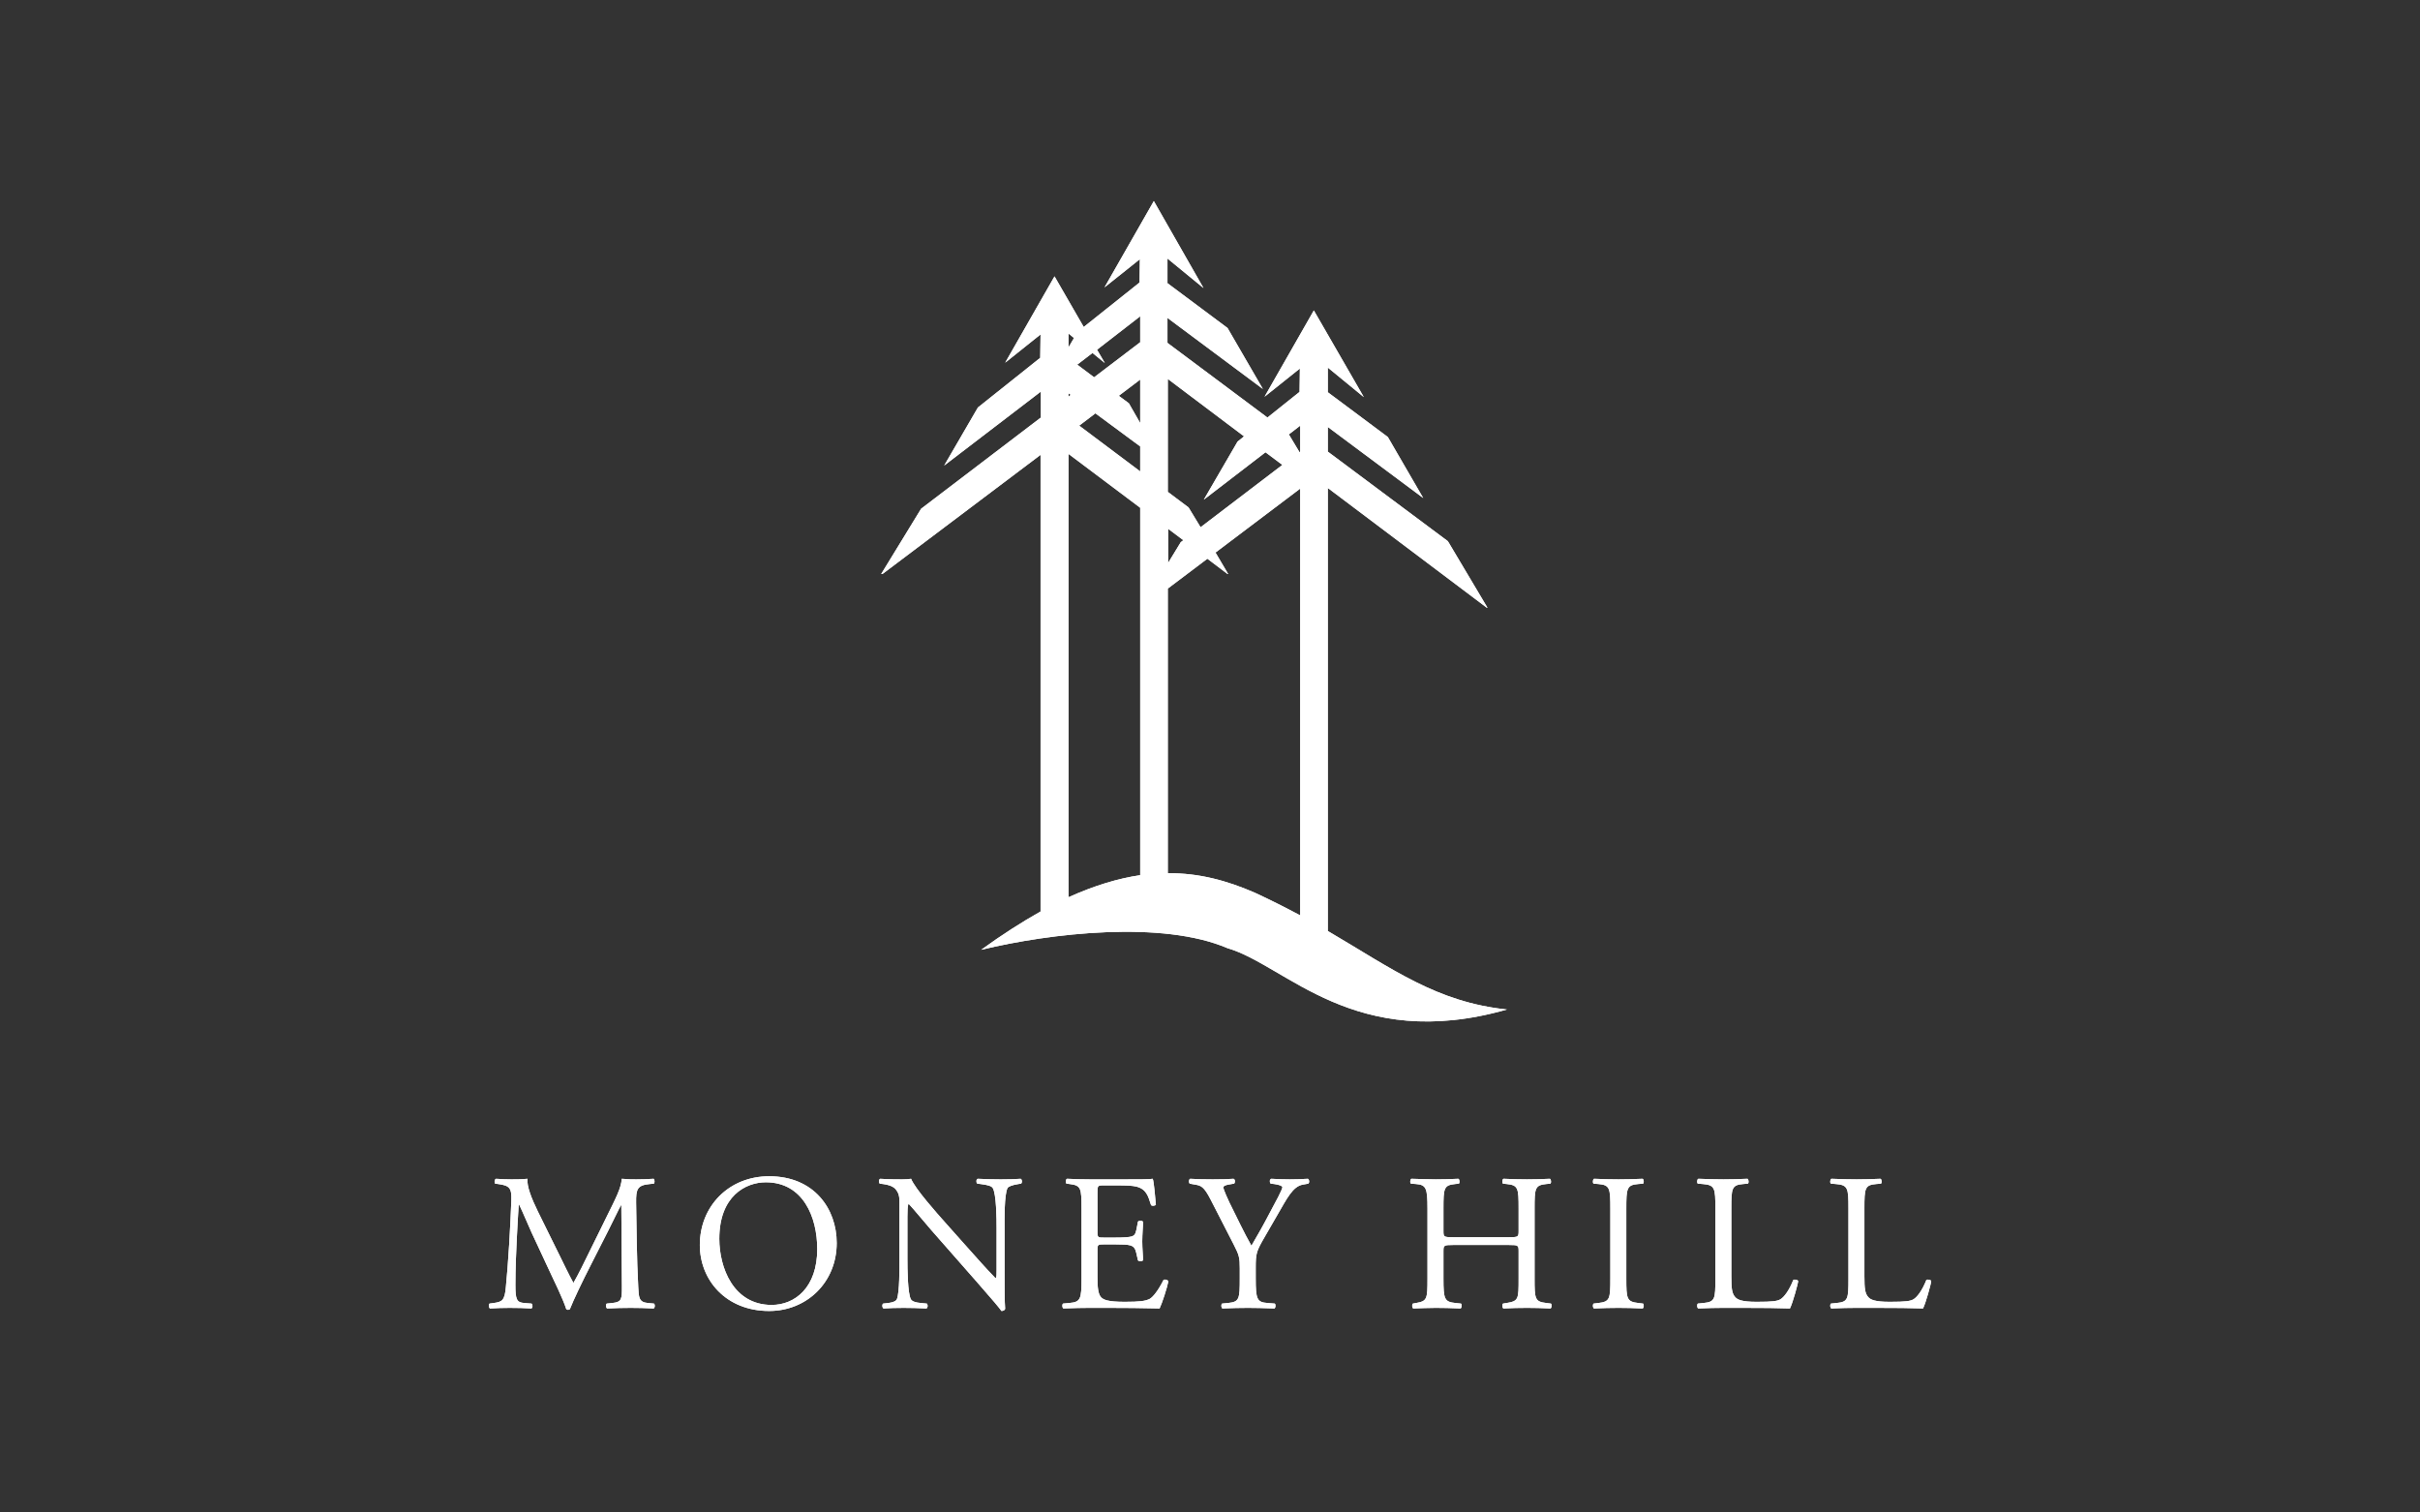 <?xml version="1.0" encoding="utf-8"?>
<!-- Generator: Adobe Illustrator 16.0.0, SVG Export Plug-In . SVG Version: 6.00 Build 0)  -->
<!DOCTYPE svg PUBLIC "-//W3C//DTD SVG 1.1//EN" "http://www.w3.org/Graphics/SVG/1.1/DTD/svg11.dtd">
<svg version="1.1" id="Layer_1" xmlns="http://www.w3.org/2000/svg" xmlns:xlink="http://www.w3.org/1999/xlink" x="0px" y="0px"
	 width="576.167px" height="360px" viewBox="0.5 1008.5 576.167 360" enable-background="new 0.5 1008.5 576.167 360"
	 xml:space="preserve">
<rect x="0.5" y="1008.5" width="576.167" height="360" fill="#333333" stroke="none"/>
<g id="MH_LOGO_VERTICAL_WHITE_x2F_GREY">
	<g enable-background="new    ">
		<path fill="#FFFFFF" d="M133.782,1307.512c1.066,2.179,2.086,4.311,3.198,6.351h0.093c1.252-2.179,2.411-4.589,3.569-6.953
			l4.358-8.854c2.086-4.218,3.43-6.768,3.523-8.9c1.576,0.14,2.549,0.14,3.477,0.14c1.159,0,2.688-0.047,4.126-0.14
			c0.278,0.186,0.278,0.974,0.046,1.159l-0.973,0.093c-2.92,0.278-3.292,1.159-3.245,4.403c0.093,4.914,0.139,13.49,0.51,20.165
			c0.139,2.318,0.092,3.569,2.271,3.755l1.483,0.14c0.278,0.278,0.232,0.974-0.092,1.158c-1.901-0.093-3.801-0.139-5.47-0.139
			c-1.623,0-3.708,0.046-5.609,0.139c-0.325-0.231-0.371-0.88-0.093-1.158l1.344-0.14c2.271-0.231,2.271-0.974,2.271-3.94
			l-0.139-19.33h-0.093c-0.324,0.51-2.086,4.219-3.013,6.026l-4.125,8.112c-2.086,4.079-4.172,8.437-5.007,10.569
			c-0.092,0.139-0.278,0.186-0.463,0.186c-0.093,0-0.325-0.047-0.417-0.186c-0.788-2.457-3.013-7-4.08-9.271l-4.172-8.946
			c-0.974-2.133-1.947-4.543-2.967-6.676h-0.093c-0.186,2.874-0.325,5.562-0.464,8.252c-0.139,2.827-0.324,6.953-0.324,10.894
			c0,3.43,0.278,4.172,2.086,4.311l1.762,0.14c0.324,0.278,0.278,1.02-0.046,1.158c-1.576-0.093-3.384-0.139-5.146-0.139
			c-1.483,0-3.152,0.046-4.729,0.139c-0.278-0.231-0.371-0.927-0.093-1.158l1.02-0.14c1.947-0.278,2.596-0.556,2.874-3.801
			c0.278-3.06,0.51-5.609,0.788-10.198c0.232-3.848,0.417-7.788,0.51-10.338c0.093-2.92-0.278-3.615-3.106-3.986l-0.742-0.093
			c-0.231-0.278-0.185-0.974,0.186-1.159c1.391,0.093,2.503,0.14,3.662,0.14c1.066,0,2.318,0,3.848-0.14
			c-0.186,1.808,0.974,4.683,2.411,7.649L133.782,1307.512z"/>
		<path fill="#FFFFFF" d="M167.12,1304.916c0-9.271,6.954-16.364,16.503-16.364c10.708,0,16.085,7.741,16.085,15.9
			c0,9.364-7.139,16.178-16.085,16.178C173.332,1320.63,167.12,1313.26,167.12,1304.916z M195.072,1305.889
			c0-7.648-3.384-15.899-12.238-15.899c-4.821,0-11.079,3.291-11.079,13.443c0,6.86,3.337,15.761,12.47,15.761
			C189.788,1319.193,195.072,1315.021,195.072,1305.889z"/>
		<path fill="#FFFFFF" d="M239.674,1312.008c0,1.391,0,6.907,0.139,8.112c-0.093,0.278-0.371,0.51-0.881,0.51
			c-0.556-0.787-1.9-2.41-5.934-6.999l-10.754-12.238c-1.251-1.438-4.404-5.238-5.377-6.258h-0.093
			c-0.185,0.556-0.231,1.622-0.231,3.013v10.105c0,2.179,0.046,8.205,0.834,9.596c0.278,0.511,1.206,0.788,2.364,0.881l1.437,0.14
			c0.278,0.37,0.232,0.927-0.093,1.158c-2.086-0.093-3.708-0.139-5.423-0.139c-1.947,0-3.199,0.046-4.821,0.139
			c-0.324-0.231-0.371-0.88-0.093-1.158l1.252-0.14c1.066-0.139,1.808-0.417,2.04-0.927c0.649-1.669,0.603-7.324,0.603-9.55v-13.396
			c0-1.298-0.046-2.271-1.02-3.338c-0.649-0.648-1.762-0.974-2.875-1.112l-0.788-0.093c-0.278-0.278-0.278-0.974,0.093-1.159
			c1.947,0.14,4.404,0.14,5.238,0.14c0.742,0,1.53-0.047,2.132-0.14c0.927,2.364,6.397,8.483,7.927,10.198l4.497,5.053
			c3.198,3.57,5.47,6.166,7.648,8.391h0.093c0.186-0.231,0.186-0.974,0.186-1.946v-9.921c0-2.179-0.046-8.205-0.927-9.596
			c-0.278-0.417-1.02-0.695-2.874-0.927l-0.788-0.093c-0.324-0.278-0.278-1.02,0.093-1.159c2.132,0.093,3.708,0.14,5.47,0.14
			c1.993,0,3.198-0.047,4.774-0.14c0.371,0.232,0.371,0.881,0.093,1.159l-0.649,0.093c-1.483,0.231-2.411,0.603-2.596,0.974
			c-0.788,1.669-0.695,7.417-0.695,9.549V1312.008z"/>
	</g>
	<g enable-background="new    ">
		<path fill="#FFFFFF" d="M257.992,1296.247c0-4.821-0.093-5.517-2.828-5.841l-0.742-0.093c-0.278-0.186-0.186-1.02,0.093-1.159
			c1.993,0.093,3.569,0.14,5.47,0.14h8.715c2.967,0,5.702,0,6.258-0.14c0.278,0.788,0.556,4.126,0.742,6.166
			c-0.186,0.277-0.927,0.37-1.159,0.093c-0.695-2.18-1.113-3.802-3.523-4.404c-0.973-0.231-2.457-0.278-4.497-0.278h-3.337
			c-1.391,0-1.391,0.093-1.391,1.854v9.271c0,1.298,0.139,1.298,1.53,1.298h2.688c1.947,0,3.384-0.093,3.94-0.278
			s0.881-0.464,1.112-1.622l0.371-1.901c0.232-0.277,1.02-0.277,1.205,0.047c0,1.112-0.186,2.92-0.186,4.682
			c0,1.669,0.186,3.431,0.186,4.45c-0.186,0.324-0.973,0.324-1.205,0.047l-0.417-1.809c-0.185-0.834-0.51-1.529-1.437-1.761
			c-0.649-0.186-1.761-0.232-3.569-0.232h-2.688c-1.391,0-1.53,0.047-1.53,1.252v6.536c0,2.457,0.139,4.033,0.881,4.821
			c0.556,0.556,1.53,1.065,5.609,1.065c3.569,0,4.914-0.185,5.934-0.695c0.834-0.463,2.086-2.086,3.292-4.496
			c0.324-0.231,0.973-0.093,1.159,0.324c-0.324,1.623-1.483,5.192-2.086,6.443c-4.172-0.093-8.298-0.139-12.423-0.139h-4.172
			c-1.993,0-3.569,0.046-6.304,0.139c-0.278-0.139-0.371-0.88-0.093-1.158l1.53-0.14c2.642-0.231,2.874-0.927,2.874-5.794V1296.247z
			"/>
	</g>
	<g enable-background="new    ">
		<path fill="#FFFFFF" d="M299.471,1312.843c0,4.96,0.278,5.701,2.781,5.887l1.762,0.14c0.278,0.278,0.186,1.02-0.093,1.158
			c-2.874-0.093-4.45-0.139-6.305-0.139c-1.947,0-3.616,0.046-6.072,0.139c-0.278-0.139-0.371-0.88-0.093-1.158l1.437-0.14
			c2.688-0.278,2.781-0.927,2.781-5.887v-2.364c0-2.55-0.139-3.152-1.483-5.748l-5.47-10.662c-1.576-3.06-2.271-3.291-3.662-3.523
			l-1.298-0.231c-0.278-0.324-0.231-0.974,0.093-1.159c1.483,0.093,3.152,0.14,5.377,0.14c2.132,0,3.801-0.047,4.96-0.14
			c0.417,0.14,0.417,0.881,0.139,1.159l-0.603,0.093c-1.623,0.231-1.947,0.464-1.947,0.834c0,0.464,1.206,3.106,1.437,3.569
			c1.715,3.431,3.431,7.093,5.238,10.291c1.438-2.456,2.967-5.146,4.358-7.834c1.298-2.41,3.013-5.562,3.013-6.119
			c0-0.277-0.834-0.603-1.947-0.741l-0.834-0.093c-0.324-0.324-0.277-0.974,0.093-1.159c1.669,0.093,3.013,0.14,4.45,0.14
			s2.735-0.047,4.312-0.14c0.37,0.232,0.417,0.881,0.093,1.159l-1.299,0.231c-2.41,0.417-3.801,3.338-6.119,7.324l-2.92,5.053
			c-2.039,3.523-2.179,3.94-2.179,7.51V1312.843z"/>
		<path fill="#FFFFFF" d="M346.483,1304.916c-2.226,0-2.318,0.093-2.318,1.483v6.536c0,4.867,0.232,5.516,2.828,5.794l1.345,0.14
			c0.277,0.186,0.185,1.02-0.093,1.158c-2.504-0.093-4.08-0.139-5.888-0.139c-1.993,0-3.569,0.093-5.377,0.139
			c-0.278-0.139-0.371-0.88-0.093-1.158l0.788-0.14c2.596-0.463,2.688-0.927,2.688-5.794v-16.688c0-4.867-0.324-5.655-2.735-5.841
			l-1.205-0.093c-0.278-0.186-0.186-1.02,0.093-1.159c2.271,0.047,3.848,0.14,5.841,0.14c1.808,0,3.384-0.047,5.378-0.14
			c0.277,0.14,0.37,0.974,0.092,1.159l-0.88,0.093c-2.689,0.278-2.782,0.974-2.782,5.841v5.331c0,1.437,0.093,1.483,2.318,1.483
			h13.258c2.225,0,2.317-0.047,2.317-1.483v-5.331c0-4.867-0.093-5.562-2.827-5.841l-0.881-0.093
			c-0.278-0.186-0.186-1.02,0.093-1.159c2.132,0.093,3.708,0.14,5.609,0.14c1.808,0,3.384-0.047,5.47-0.14
			c0.278,0.14,0.371,0.974,0.093,1.159l-0.974,0.093c-2.688,0.278-2.781,0.974-2.781,5.841v16.688c0,4.867,0.093,5.47,2.781,5.794
			l1.112,0.14c0.278,0.186,0.186,1.02-0.093,1.158c-2.225-0.093-3.801-0.139-5.608-0.139c-1.901,0-3.57,0.046-5.609,0.139
			c-0.278-0.139-0.371-0.88-0.093-1.158l0.881-0.14c2.827-0.463,2.827-0.927,2.827-5.794v-6.536c0-1.391-0.093-1.483-2.317-1.483
			H346.483z"/>
		<path fill="#FFFFFF" d="M383.899,1296.34c0-4.914-0.093-5.702-2.828-5.934l-1.158-0.093c-0.278-0.186-0.186-1.02,0.093-1.159
			c2.317,0.093,3.894,0.14,5.841,0.14c1.854,0,3.43-0.047,5.748-0.14c0.278,0.14,0.371,0.974,0.093,1.159l-1.159,0.093
			c-2.735,0.231-2.828,1.02-2.828,5.934v16.503c0,4.913,0.093,5.562,2.828,5.887l1.159,0.14c0.278,0.186,0.186,1.02-0.093,1.158
			c-2.318-0.093-3.895-0.139-5.748-0.139c-1.947,0-3.523,0.046-5.841,0.139c-0.278-0.139-0.371-0.88-0.093-1.158l1.158-0.14
			c2.735-0.324,2.828-0.974,2.828-5.887V1296.34z"/>
	</g>
	<g enable-background="new    ">
		<path fill="#FFFFFF" d="M408.905,1296.247c0-4.867-0.093-5.609-3.013-5.841l-1.159-0.093c-0.278-0.186-0.186-1.02,0.093-1.159
			c2.596,0.093,4.172,0.14,6.026,0.14c1.808,0,3.384-0.047,5.701-0.14c0.278,0.14,0.371,0.974,0.093,1.159l-1.112,0.093
			c-2.735,0.231-2.828,0.974-2.828,5.841v16.132c0,2.921,0.14,4.126,0.974,5.007c0.51,0.51,1.391,1.065,5.053,1.065
			c3.94,0,4.914-0.185,5.656-0.603c0.927-0.556,2.132-2.225,3.06-4.589c0.277-0.231,1.158-0.046,1.158,0.278
			c0,0.51-1.298,5.238-1.946,6.489c-2.364-0.093-6.769-0.139-11.543-0.139h-4.265c-1.947,0-3.431,0.046-6.026,0.139
			c-0.278-0.139-0.371-0.88-0.093-1.158l1.391-0.14c2.688-0.278,2.781-0.927,2.781-5.794V1296.247z"/>
	</g>
	<g enable-background="new    ">
		<path fill="#FFFFFF" d="M440.587,1296.247c0-4.867-0.093-5.609-3.013-5.841l-1.159-0.093c-0.278-0.186-0.186-1.02,0.093-1.159
			c2.596,0.093,4.172,0.14,6.026,0.14c1.808,0,3.384-0.047,5.701-0.14c0.278,0.14,0.371,0.974,0.093,1.159l-1.112,0.093
			c-2.735,0.231-2.828,0.974-2.828,5.841v16.132c0,2.921,0.14,4.126,0.974,5.007c0.51,0.51,1.391,1.065,5.053,1.065
			c3.94,0,4.914-0.185,5.656-0.603c0.927-0.556,2.132-2.225,3.06-4.589c0.277-0.231,1.158-0.046,1.158,0.278
			c0,0.51-1.298,5.238-1.946,6.489c-2.364-0.093-6.769-0.139-11.543-0.139h-4.265c-1.947,0-3.431,0.046-6.026,0.139
			c-0.278-0.139-0.371-0.88-0.093-1.158l1.391-0.14c2.688-0.278,2.781-0.927,2.781-5.794V1296.247z"/>
	</g>
	<path id="ICON_-_OUTLINES" fill="#FFFFFF" d="M316.63,1230.157V1124.68l37.863,28.514h0.154l-9.427-15.841l-28.591-21.327v-5.873
		l22.718,16.923l-8.423-14.527l-14.295-10.664v-5.872l8.577,7.031l-11.9-20.632l-11.745,20.555l8.423-6.723l-0.077,5.563
		l-7.65,6.104l-23.8-17.772v-5.95l22.718,16.923l-8.422-14.527l-14.295-10.663v-5.873l8.577,7.032l-11.823-20.709l-11.746,20.554
		l8.423-6.723l-0.077,5.564l-13.291,10.586l-6.955-12.055l-11.745,20.555l8.422-6.723l-0.077,5.563l-14.836,11.823l-8.036,13.831
		l23.027-17.618v6.182l-28.513,21.714l-9.505,15.532h0.309l37.632-28.359v108.723c-4.404,2.473-9.118,5.486-14.141,9.118
		c16.691-4.018,43.118-7.031,58.65-0.386c13.909,4.018,30.136,24.959,66.532,14.604
		C342.516,1247.08,332.161,1239.275,316.63,1230.157z M310.062,1109.844v6.182l-0.154,0.154l-2.55-4.25L310.062,1109.844z
		 M296.693,1112.394l-1.545,1.236l-8.037,13.832l14.683-11.282l4.018,3.014l-19.473,14.836l-2.859-4.713l-4.945-3.709v-26.892
		L296.693,1112.394z M278.534,1134.339l3.709,2.782l-0.618,0.463l-3.014,4.945v-8.19H278.534z M261.302,1106.907l10.664,7.882v5.95
		l-14.527-10.896L261.302,1106.907z M254.889,1102.966v-0.85l0.541,0.387L254.889,1102.966z M271.966,1109.226l-2.704-4.714
		l-2.396-1.777l5.1-3.863V1109.226z M271.966,1083.803v6.182l-10.973,8.346l-4.018-3.014l3.632-2.782l2.937,2.396l-1.854-3.168
		L271.966,1083.803z M256.203,1088.979l-1.314,2.241v-3.323L256.203,1088.979z M254.889,1222.121v-105.555l17.077,12.827v87.473
		C266.711,1217.639,261.071,1219.339,254.889,1222.121z M278.534,1216.402v-67.768l9.427-7.109l4.791,3.632h0.155l-3.014-5.101
		l20.168-15.223v101.614c-3.322-1.777-6.955-3.632-10.818-5.409C292.675,1218.18,285.953,1216.325,278.534,1216.402z"/>
</g>
<g id="MH_LOGO_VERTICAL_GREEN_x2F_WHITE">
	<g enable-background="new    ">
		<path fill="#FFFFFF" d="M133.782,1307.512c1.066,2.179,2.086,4.311,3.198,6.351h0.093c1.252-2.179,2.411-4.589,3.569-6.953
			l4.358-8.854c2.086-4.218,3.43-6.768,3.523-8.9c1.576,0.14,2.549,0.14,3.477,0.14c1.159,0,2.688-0.047,4.126-0.14
			c0.278,0.186,0.278,0.974,0.046,1.159l-0.973,0.093c-2.92,0.278-3.292,1.159-3.245,4.403c0.093,4.914,0.139,13.49,0.51,20.165
			c0.139,2.318,0.092,3.569,2.271,3.755l1.483,0.14c0.278,0.278,0.232,0.974-0.092,1.158c-1.901-0.093-3.801-0.139-5.47-0.139
			c-1.623,0-3.708,0.046-5.609,0.139c-0.325-0.231-0.371-0.88-0.093-1.158l1.344-0.14c2.271-0.231,2.271-0.974,2.271-3.94
			l-0.139-19.33h-0.093c-0.324,0.51-2.086,4.219-3.013,6.026l-4.125,8.112c-2.086,4.079-4.172,8.437-5.007,10.569
			c-0.092,0.139-0.278,0.186-0.463,0.186c-0.093,0-0.325-0.047-0.417-0.186c-0.788-2.457-3.013-7-4.08-9.271l-4.172-8.946
			c-0.974-2.133-1.947-4.543-2.967-6.676h-0.093c-0.186,2.874-0.325,5.562-0.464,8.252c-0.139,2.827-0.324,6.953-0.324,10.894
			c0,3.43,0.278,4.172,2.086,4.311l1.762,0.14c0.324,0.278,0.278,1.02-0.046,1.158c-1.576-0.093-3.384-0.139-5.146-0.139
			c-1.483,0-3.152,0.046-4.729,0.139c-0.278-0.231-0.371-0.927-0.093-1.158l1.02-0.14c1.947-0.278,2.596-0.556,2.874-3.801
			c0.278-3.06,0.51-5.609,0.788-10.198c0.232-3.848,0.417-7.788,0.51-10.338c0.093-2.92-0.278-3.615-3.106-3.986l-0.742-0.093
			c-0.231-0.278-0.185-0.974,0.186-1.159c1.391,0.093,2.503,0.14,3.662,0.14c1.066,0,2.318,0,3.848-0.14
			c-0.186,1.808,0.974,4.683,2.411,7.649L133.782,1307.512z"/>
		<path fill="#FFFFFF" d="M167.12,1304.916c0-9.271,6.954-16.364,16.503-16.364c10.708,0,16.085,7.741,16.085,15.9
			c0,9.364-7.139,16.178-16.085,16.178C173.332,1320.63,167.12,1313.26,167.12,1304.916z M195.072,1305.889
			c0-7.648-3.384-15.899-12.238-15.899c-4.821,0-11.079,3.291-11.079,13.443c0,6.86,3.337,15.761,12.47,15.761
			C189.788,1319.193,195.072,1315.021,195.072,1305.889z"/>
		<path fill="#FFFFFF" d="M239.674,1312.008c0,1.391,0,6.907,0.139,8.112c-0.093,0.278-0.371,0.51-0.881,0.51
			c-0.556-0.787-1.9-2.41-5.934-6.999l-10.754-12.238c-1.251-1.438-4.404-5.238-5.377-6.258h-0.093
			c-0.185,0.556-0.231,1.622-0.231,3.013v10.105c0,2.179,0.046,8.205,0.834,9.596c0.278,0.511,1.206,0.788,2.364,0.881l1.437,0.14
			c0.278,0.37,0.232,0.927-0.093,1.158c-2.086-0.093-3.708-0.139-5.423-0.139c-1.947,0-3.199,0.046-4.821,0.139
			c-0.324-0.231-0.371-0.88-0.093-1.158l1.252-0.14c1.066-0.139,1.808-0.417,2.04-0.927c0.649-1.669,0.603-7.324,0.603-9.55v-13.396
			c0-1.298-0.046-2.271-1.02-3.338c-0.649-0.648-1.762-0.974-2.875-1.112l-0.788-0.093c-0.278-0.278-0.278-0.974,0.093-1.159
			c1.947,0.14,4.404,0.14,5.238,0.14c0.742,0,1.53-0.047,2.132-0.14c0.927,2.364,6.397,8.483,7.927,10.198l4.497,5.053
			c3.198,3.57,5.47,6.166,7.648,8.391h0.093c0.186-0.231,0.186-0.974,0.186-1.946v-9.921c0-2.179-0.046-8.205-0.927-9.596
			c-0.278-0.417-1.02-0.695-2.874-0.927l-0.788-0.093c-0.324-0.278-0.278-1.02,0.093-1.159c2.132,0.093,3.708,0.14,5.47,0.14
			c1.993,0,3.198-0.047,4.774-0.14c0.371,0.232,0.371,0.881,0.093,1.159l-0.649,0.093c-1.483,0.231-2.411,0.603-2.596,0.974
			c-0.788,1.669-0.695,7.417-0.695,9.549V1312.008z"/>
	</g>
	<g enable-background="new    ">
		<path fill="#FFFFFF" d="M257.992,1296.247c0-4.821-0.093-5.517-2.828-5.841l-0.742-0.093c-0.278-0.186-0.186-1.02,0.093-1.159
			c1.993,0.093,3.569,0.14,5.47,0.14h8.715c2.967,0,5.702,0,6.258-0.14c0.278,0.788,0.556,4.126,0.742,6.166
			c-0.186,0.277-0.927,0.37-1.159,0.093c-0.695-2.18-1.113-3.802-3.523-4.404c-0.973-0.231-2.457-0.278-4.497-0.278h-3.337
			c-1.391,0-1.391,0.093-1.391,1.854v9.271c0,1.298,0.139,1.298,1.53,1.298h2.688c1.947,0,3.384-0.093,3.94-0.278
			s0.881-0.464,1.112-1.622l0.371-1.901c0.232-0.277,1.02-0.277,1.205,0.047c0,1.112-0.186,2.92-0.186,4.682
			c0,1.669,0.186,3.431,0.186,4.45c-0.186,0.324-0.973,0.324-1.205,0.047l-0.417-1.809c-0.185-0.834-0.51-1.529-1.437-1.761
			c-0.649-0.186-1.761-0.232-3.569-0.232h-2.688c-1.391,0-1.53,0.047-1.53,1.252v6.536c0,2.457,0.139,4.033,0.881,4.821
			c0.556,0.556,1.53,1.065,5.609,1.065c3.569,0,4.914-0.185,5.934-0.695c0.834-0.463,2.086-2.086,3.292-4.496
			c0.324-0.231,0.973-0.093,1.159,0.324c-0.324,1.623-1.483,5.192-2.086,6.443c-4.172-0.093-8.298-0.139-12.423-0.139h-4.172
			c-1.993,0-3.569,0.046-6.304,0.139c-0.278-0.139-0.371-0.88-0.093-1.158l1.53-0.14c2.642-0.231,2.874-0.927,2.874-5.794V1296.247z
			"/>
	</g>
	<g enable-background="new    ">
		<path fill="#FFFFFF" d="M299.471,1312.843c0,4.96,0.278,5.701,2.781,5.887l1.762,0.14c0.278,0.278,0.186,1.02-0.093,1.158
			c-2.874-0.093-4.45-0.139-6.305-0.139c-1.947,0-3.616,0.046-6.072,0.139c-0.278-0.139-0.371-0.88-0.093-1.158l1.437-0.14
			c2.688-0.278,2.781-0.927,2.781-5.887v-2.364c0-2.55-0.139-3.152-1.483-5.748l-5.47-10.662c-1.576-3.06-2.271-3.291-3.662-3.523
			l-1.298-0.231c-0.278-0.324-0.231-0.974,0.093-1.159c1.483,0.093,3.152,0.14,5.377,0.14c2.132,0,3.801-0.047,4.96-0.14
			c0.417,0.14,0.417,0.881,0.139,1.159l-0.603,0.093c-1.623,0.231-1.947,0.464-1.947,0.834c0,0.464,1.206,3.106,1.437,3.569
			c1.715,3.431,3.431,7.093,5.238,10.291c1.438-2.456,2.967-5.146,4.358-7.834c1.298-2.41,3.013-5.562,3.013-6.119
			c0-0.277-0.834-0.603-1.947-0.741l-0.834-0.093c-0.324-0.324-0.277-0.974,0.093-1.159c1.669,0.093,3.013,0.14,4.45,0.14
			s2.735-0.047,4.312-0.14c0.37,0.232,0.417,0.881,0.093,1.159l-1.299,0.231c-2.41,0.417-3.801,3.338-6.119,7.324l-2.92,5.053
			c-2.039,3.523-2.179,3.94-2.179,7.51V1312.843z"/>
		<path fill="#FFFFFF" d="M346.483,1304.916c-2.226,0-2.318,0.093-2.318,1.483v6.536c0,4.867,0.232,5.516,2.828,5.794l1.345,0.14
			c0.277,0.186,0.185,1.02-0.093,1.158c-2.504-0.093-4.08-0.139-5.888-0.139c-1.993,0-3.569,0.093-5.377,0.139
			c-0.278-0.139-0.371-0.88-0.093-1.158l0.788-0.14c2.596-0.463,2.688-0.927,2.688-5.794v-16.688c0-4.867-0.324-5.655-2.735-5.841
			l-1.205-0.093c-0.278-0.186-0.186-1.02,0.093-1.159c2.271,0.047,3.848,0.14,5.841,0.14c1.808,0,3.384-0.047,5.378-0.14
			c0.277,0.14,0.37,0.974,0.092,1.159l-0.88,0.093c-2.689,0.278-2.782,0.974-2.782,5.841v5.331c0,1.437,0.093,1.483,2.318,1.483
			h13.258c2.225,0,2.317-0.047,2.317-1.483v-5.331c0-4.867-0.093-5.562-2.827-5.841l-0.881-0.093
			c-0.278-0.186-0.186-1.02,0.093-1.159c2.132,0.093,3.708,0.14,5.609,0.14c1.808,0,3.384-0.047,5.47-0.14
			c0.278,0.14,0.371,0.974,0.093,1.159l-0.974,0.093c-2.688,0.278-2.781,0.974-2.781,5.841v16.688c0,4.867,0.093,5.47,2.781,5.794
			l1.112,0.14c0.278,0.186,0.186,1.02-0.093,1.158c-2.225-0.093-3.801-0.139-5.608-0.139c-1.901,0-3.57,0.046-5.609,0.139
			c-0.278-0.139-0.371-0.88-0.093-1.158l0.881-0.14c2.827-0.463,2.827-0.927,2.827-5.794v-6.536c0-1.391-0.093-1.483-2.317-1.483
			H346.483z"/>
		<path fill="#FFFFFF" d="M383.899,1296.34c0-4.914-0.093-5.702-2.828-5.934l-1.158-0.093c-0.278-0.186-0.186-1.02,0.093-1.159
			c2.317,0.093,3.894,0.14,5.841,0.14c1.854,0,3.43-0.047,5.748-0.14c0.278,0.14,0.371,0.974,0.093,1.159l-1.159,0.093
			c-2.735,0.231-2.828,1.02-2.828,5.934v16.503c0,4.913,0.093,5.562,2.828,5.887l1.159,0.14c0.278,0.186,0.186,1.02-0.093,1.158
			c-2.318-0.093-3.895-0.139-5.748-0.139c-1.947,0-3.523,0.046-5.841,0.139c-0.278-0.139-0.371-0.88-0.093-1.158l1.158-0.14
			c2.735-0.324,2.828-0.974,2.828-5.887V1296.34z"/>
	</g>
	<g enable-background="new    ">
		<path fill="#FFFFFF" d="M408.905,1296.247c0-4.867-0.093-5.609-3.013-5.841l-1.159-0.093c-0.278-0.186-0.186-1.02,0.093-1.159
			c2.596,0.093,4.172,0.14,6.026,0.14c1.808,0,3.384-0.047,5.701-0.14c0.278,0.14,0.371,0.974,0.093,1.159l-1.112,0.093
			c-2.735,0.231-2.828,0.974-2.828,5.841v16.132c0,2.921,0.14,4.126,0.974,5.007c0.51,0.51,1.391,1.065,5.053,1.065
			c3.94,0,4.914-0.185,5.656-0.603c0.927-0.556,2.132-2.225,3.06-4.589c0.277-0.231,1.158-0.046,1.158,0.278
			c0,0.51-1.298,5.238-1.946,6.489c-2.364-0.093-6.769-0.139-11.543-0.139h-4.265c-1.947,0-3.431,0.046-6.026,0.139
			c-0.278-0.139-0.371-0.88-0.093-1.158l1.391-0.14c2.688-0.278,2.781-0.927,2.781-5.794V1296.247z"/>
	</g>
	<g enable-background="new    ">
		<path fill="#FFFFFF" d="M440.587,1296.247c0-4.867-0.093-5.609-3.013-5.841l-1.159-0.093c-0.278-0.186-0.186-1.02,0.093-1.159
			c2.596,0.093,4.172,0.14,6.026,0.14c1.808,0,3.384-0.047,5.701-0.14c0.278,0.14,0.371,0.974,0.093,1.159l-1.112,0.093
			c-2.735,0.231-2.828,0.974-2.828,5.841v16.132c0,2.921,0.14,4.126,0.974,5.007c0.51,0.51,1.391,1.065,5.053,1.065
			c3.94,0,4.914-0.185,5.656-0.603c0.927-0.556,2.132-2.225,3.06-4.589c0.277-0.231,1.158-0.046,1.158,0.278
			c0,0.51-1.298,5.238-1.946,6.489c-2.364-0.093-6.769-0.139-11.543-0.139h-4.265c-1.947,0-3.431,0.046-6.026,0.139
			c-0.278-0.139-0.371-0.88-0.093-1.158l1.391-0.14c2.688-0.278,2.781-0.927,2.781-5.794V1296.247z"/>
	</g>
	<path id="ICON_-_OUTLINES_1_" fill="#FFFFFF" d="M316.63,1230.157V1124.68l37.863,28.514h0.154l-9.427-15.841l-28.591-21.327
		v-5.873l22.718,16.923l-8.423-14.527l-14.295-10.664v-5.872l8.577,7.031l-11.9-20.632l-11.745,20.555l8.423-6.723l-0.077,5.563
		l-7.65,6.104l-23.8-17.772v-5.95l22.718,16.923l-8.422-14.527l-14.295-10.663v-5.873l8.577,7.032l-11.823-20.709l-11.746,20.554
		l8.423-6.723l-0.077,5.564l-13.291,10.586l-6.955-12.055l-11.745,20.555l8.422-6.723l-0.077,5.563l-14.836,11.823l-8.036,13.831
		l23.027-17.618v6.182l-28.513,21.714l-9.505,15.532h0.309l37.632-28.359v108.723c-4.404,2.473-9.118,5.486-14.141,9.118
		c16.691-4.018,43.118-7.031,58.65-0.386c13.909,4.018,30.136,24.959,66.532,14.604
		C342.516,1247.08,332.161,1239.275,316.63,1230.157z M310.062,1109.844v6.182l-0.154,0.154l-2.55-4.25L310.062,1109.844z
		 M296.693,1112.394l-1.545,1.236l-8.037,13.832l14.683-11.282l4.018,3.014l-19.473,14.836l-2.859-4.713l-4.945-3.709v-26.892
		L296.693,1112.394z M278.534,1134.339l3.709,2.782l-0.618,0.463l-3.014,4.945v-8.19H278.534z M261.302,1106.907l10.664,7.882v5.95
		l-14.527-10.896L261.302,1106.907z M254.889,1102.966v-0.85l0.541,0.387L254.889,1102.966z M271.966,1109.226l-2.704-4.714
		l-2.396-1.777l5.1-3.863V1109.226z M271.966,1083.803v6.182l-10.973,8.346l-4.018-3.014l3.632-2.782l2.937,2.396l-1.854-3.168
		L271.966,1083.803z M256.203,1088.979l-1.314,2.241v-3.323L256.203,1088.979z M254.889,1222.121v-105.555l17.077,12.827v87.473
		C266.711,1217.639,261.071,1219.339,254.889,1222.121z M278.534,1216.402v-67.768l9.427-7.109l4.791,3.632h0.155l-3.014-5.101
		l20.168-15.223v101.614c-3.322-1.777-6.955-3.632-10.818-5.409C292.675,1218.18,285.953,1216.325,278.534,1216.402z"/>
</g>
</svg>
